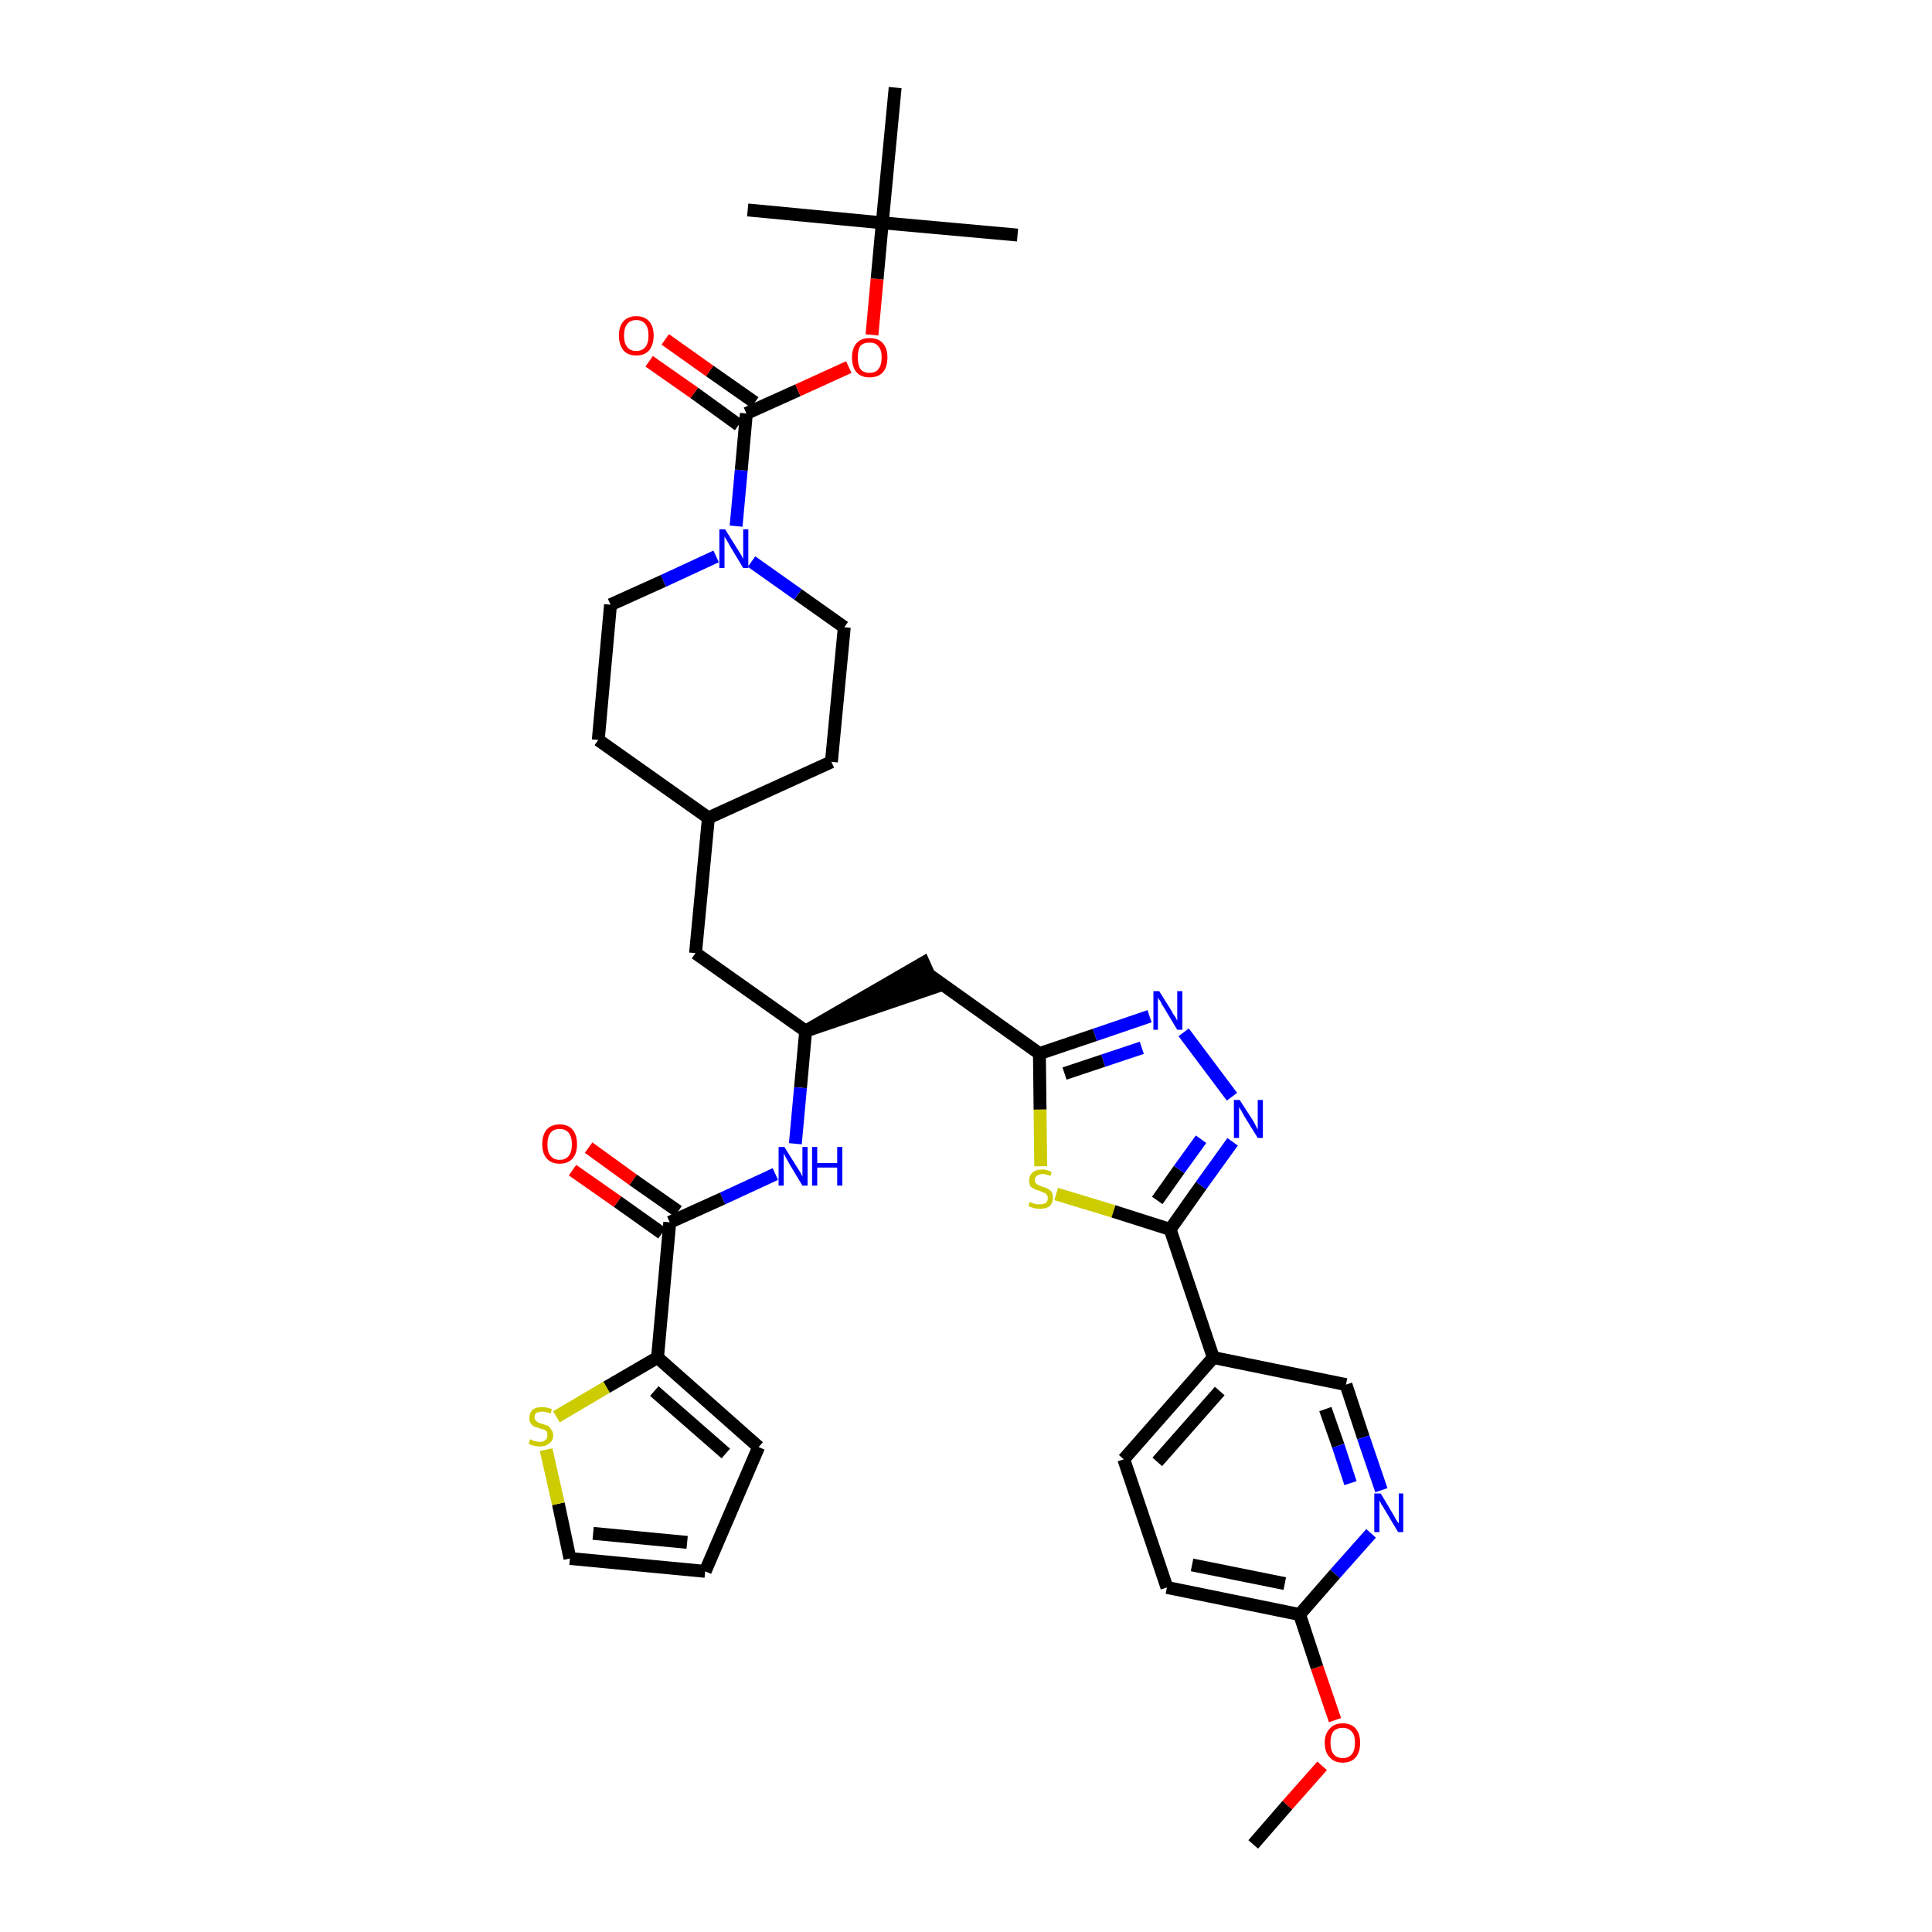 <?xml version='1.0' encoding='iso-8859-1'?>
<svg version='1.1' baseProfile='full'
              xmlns='http://www.w3.org/2000/svg'
                      xmlns:rdkit='http://www.rdkit.org/xml'
                      xmlns:xlink='http://www.w3.org/1999/xlink'
                  xml:space='preserve'
width='300px' height='300px' viewBox='0 0 300 300'>
<!-- END OF HEADER -->
<path class='bond-0 atom-0 atom-1' d='M 194.6,286.4 L 199.9,280.3' style='fill:none;fill-rule:evenodd;stroke:#000000;stroke-width:2.0px;stroke-linecap:butt;stroke-linejoin:miter;stroke-opacity:1' />
<path class='bond-0 atom-0 atom-1' d='M 199.9,280.3 L 205.3,274.2' style='fill:none;fill-rule:evenodd;stroke:#FF0000;stroke-width:2.0px;stroke-linecap:butt;stroke-linejoin:miter;stroke-opacity:1' />
<path class='bond-1 atom-1 atom-2' d='M 207.3,267.1 L 204.5,258.9' style='fill:none;fill-rule:evenodd;stroke:#FF0000;stroke-width:2.0px;stroke-linecap:butt;stroke-linejoin:miter;stroke-opacity:1' />
<path class='bond-1 atom-1 atom-2' d='M 204.5,258.9 L 201.8,250.7' style='fill:none;fill-rule:evenodd;stroke:#000000;stroke-width:2.0px;stroke-linecap:butt;stroke-linejoin:miter;stroke-opacity:1' />
<path class='bond-2 atom-2 atom-3' d='M 201.8,250.7 L 181.2,246.5' style='fill:none;fill-rule:evenodd;stroke:#000000;stroke-width:2.0px;stroke-linecap:butt;stroke-linejoin:miter;stroke-opacity:1' />
<path class='bond-2 atom-2 atom-3' d='M 199.5,245.9 L 185.1,243.0' style='fill:none;fill-rule:evenodd;stroke:#000000;stroke-width:2.0px;stroke-linecap:butt;stroke-linejoin:miter;stroke-opacity:1' />
<path class='bond-36 atom-36 atom-2' d='M 212.9,238.1 L 207.3,244.4' style='fill:none;fill-rule:evenodd;stroke:#0000FF;stroke-width:2.0px;stroke-linecap:butt;stroke-linejoin:miter;stroke-opacity:1' />
<path class='bond-36 atom-36 atom-2' d='M 207.3,244.4 L 201.8,250.7' style='fill:none;fill-rule:evenodd;stroke:#000000;stroke-width:2.0px;stroke-linecap:butt;stroke-linejoin:miter;stroke-opacity:1' />
<path class='bond-3 atom-3 atom-4' d='M 181.2,246.5 L 174.5,226.6' style='fill:none;fill-rule:evenodd;stroke:#000000;stroke-width:2.0px;stroke-linecap:butt;stroke-linejoin:miter;stroke-opacity:1' />
<path class='bond-4 atom-4 atom-5' d='M 174.5,226.6 L 188.4,210.8' style='fill:none;fill-rule:evenodd;stroke:#000000;stroke-width:2.0px;stroke-linecap:butt;stroke-linejoin:miter;stroke-opacity:1' />
<path class='bond-4 atom-4 atom-5' d='M 179.7,227.0 L 189.4,216.0' style='fill:none;fill-rule:evenodd;stroke:#000000;stroke-width:2.0px;stroke-linecap:butt;stroke-linejoin:miter;stroke-opacity:1' />
<path class='bond-5 atom-5 atom-6' d='M 188.4,210.8 L 181.7,190.9' style='fill:none;fill-rule:evenodd;stroke:#000000;stroke-width:2.0px;stroke-linecap:butt;stroke-linejoin:miter;stroke-opacity:1' />
<path class='bond-34 atom-5 atom-35' d='M 188.4,210.8 L 209.0,215.0' style='fill:none;fill-rule:evenodd;stroke:#000000;stroke-width:2.0px;stroke-linecap:butt;stroke-linejoin:miter;stroke-opacity:1' />
<path class='bond-6 atom-6 atom-7' d='M 181.7,190.9 L 186.5,184.1' style='fill:none;fill-rule:evenodd;stroke:#000000;stroke-width:2.0px;stroke-linecap:butt;stroke-linejoin:miter;stroke-opacity:1' />
<path class='bond-6 atom-6 atom-7' d='M 186.5,184.1 L 191.4,177.3' style='fill:none;fill-rule:evenodd;stroke:#0000FF;stroke-width:2.0px;stroke-linecap:butt;stroke-linejoin:miter;stroke-opacity:1' />
<path class='bond-6 atom-6 atom-7' d='M 179.7,186.4 L 183.1,181.6' style='fill:none;fill-rule:evenodd;stroke:#000000;stroke-width:2.0px;stroke-linecap:butt;stroke-linejoin:miter;stroke-opacity:1' />
<path class='bond-6 atom-6 atom-7' d='M 183.1,181.6 L 186.5,176.9' style='fill:none;fill-rule:evenodd;stroke:#0000FF;stroke-width:2.0px;stroke-linecap:butt;stroke-linejoin:miter;stroke-opacity:1' />
<path class='bond-37 atom-34 atom-6' d='M 164.0,185.4 L 172.9,188.1' style='fill:none;fill-rule:evenodd;stroke:#CCCC00;stroke-width:2.0px;stroke-linecap:butt;stroke-linejoin:miter;stroke-opacity:1' />
<path class='bond-37 atom-34 atom-6' d='M 172.9,188.1 L 181.7,190.9' style='fill:none;fill-rule:evenodd;stroke:#000000;stroke-width:2.0px;stroke-linecap:butt;stroke-linejoin:miter;stroke-opacity:1' />
<path class='bond-7 atom-7 atom-8' d='M 191.3,170.3 L 183.8,160.3' style='fill:none;fill-rule:evenodd;stroke:#0000FF;stroke-width:2.0px;stroke-linecap:butt;stroke-linejoin:miter;stroke-opacity:1' />
<path class='bond-8 atom-8 atom-9' d='M 178.5,157.8 L 170.0,160.7' style='fill:none;fill-rule:evenodd;stroke:#0000FF;stroke-width:2.0px;stroke-linecap:butt;stroke-linejoin:miter;stroke-opacity:1' />
<path class='bond-8 atom-8 atom-9' d='M 170.0,160.7 L 161.4,163.6' style='fill:none;fill-rule:evenodd;stroke:#000000;stroke-width:2.0px;stroke-linecap:butt;stroke-linejoin:miter;stroke-opacity:1' />
<path class='bond-8 atom-8 atom-9' d='M 177.3,162.7 L 171.3,164.7' style='fill:none;fill-rule:evenodd;stroke:#0000FF;stroke-width:2.0px;stroke-linecap:butt;stroke-linejoin:miter;stroke-opacity:1' />
<path class='bond-8 atom-8 atom-9' d='M 171.3,164.7 L 165.3,166.7' style='fill:none;fill-rule:evenodd;stroke:#000000;stroke-width:2.0px;stroke-linecap:butt;stroke-linejoin:miter;stroke-opacity:1' />
<path class='bond-9 atom-9 atom-10' d='M 161.4,163.6 L 144.3,151.4' style='fill:none;fill-rule:evenodd;stroke:#000000;stroke-width:2.0px;stroke-linecap:butt;stroke-linejoin:miter;stroke-opacity:1' />
<path class='bond-33 atom-9 atom-34' d='M 161.4,163.6 L 161.5,172.3' style='fill:none;fill-rule:evenodd;stroke:#000000;stroke-width:2.0px;stroke-linecap:butt;stroke-linejoin:miter;stroke-opacity:1' />
<path class='bond-33 atom-9 atom-34' d='M 161.5,172.3 L 161.6,181.1' style='fill:none;fill-rule:evenodd;stroke:#CCCC00;stroke-width:2.0px;stroke-linecap:butt;stroke-linejoin:miter;stroke-opacity:1' />
<path class='bond-10 atom-11 atom-10' d='M 125.1,160.1 L 145.1,153.3 L 143.4,149.5 Z' style='fill:#000000;fill-rule:evenodd;fill-opacity:1;stroke:#000000;stroke-width:2.0px;stroke-linecap:butt;stroke-linejoin:miter;stroke-opacity:1;' />
<path class='bond-11 atom-11 atom-12' d='M 125.1,160.1 L 108.0,148.0' style='fill:none;fill-rule:evenodd;stroke:#000000;stroke-width:2.0px;stroke-linecap:butt;stroke-linejoin:miter;stroke-opacity:1' />
<path class='bond-25 atom-11 atom-26' d='M 125.1,160.1 L 124.3,168.9' style='fill:none;fill-rule:evenodd;stroke:#000000;stroke-width:2.0px;stroke-linecap:butt;stroke-linejoin:miter;stroke-opacity:1' />
<path class='bond-25 atom-11 atom-26' d='M 124.3,168.9 L 123.5,177.6' style='fill:none;fill-rule:evenodd;stroke:#0000FF;stroke-width:2.0px;stroke-linecap:butt;stroke-linejoin:miter;stroke-opacity:1' />
<path class='bond-12 atom-12 atom-13' d='M 108.0,148.0 L 110.0,127.0' style='fill:none;fill-rule:evenodd;stroke:#000000;stroke-width:2.0px;stroke-linecap:butt;stroke-linejoin:miter;stroke-opacity:1' />
<path class='bond-13 atom-13 atom-14' d='M 110.0,127.0 L 129.1,118.3' style='fill:none;fill-rule:evenodd;stroke:#000000;stroke-width:2.0px;stroke-linecap:butt;stroke-linejoin:miter;stroke-opacity:1' />
<path class='bond-38 atom-25 atom-13' d='M 92.9,114.9 L 110.0,127.0' style='fill:none;fill-rule:evenodd;stroke:#000000;stroke-width:2.0px;stroke-linecap:butt;stroke-linejoin:miter;stroke-opacity:1' />
<path class='bond-14 atom-14 atom-15' d='M 129.1,118.3 L 131.1,97.4' style='fill:none;fill-rule:evenodd;stroke:#000000;stroke-width:2.0px;stroke-linecap:butt;stroke-linejoin:miter;stroke-opacity:1' />
<path class='bond-15 atom-15 atom-16' d='M 131.1,97.4 L 123.9,92.3' style='fill:none;fill-rule:evenodd;stroke:#000000;stroke-width:2.0px;stroke-linecap:butt;stroke-linejoin:miter;stroke-opacity:1' />
<path class='bond-15 atom-15 atom-16' d='M 123.9,92.3 L 116.7,87.2' style='fill:none;fill-rule:evenodd;stroke:#0000FF;stroke-width:2.0px;stroke-linecap:butt;stroke-linejoin:miter;stroke-opacity:1' />
<path class='bond-16 atom-16 atom-17' d='M 114.3,81.7 L 115.1,73.0' style='fill:none;fill-rule:evenodd;stroke:#0000FF;stroke-width:2.0px;stroke-linecap:butt;stroke-linejoin:miter;stroke-opacity:1' />
<path class='bond-16 atom-16 atom-17' d='M 115.1,73.0 L 115.9,64.2' style='fill:none;fill-rule:evenodd;stroke:#000000;stroke-width:2.0px;stroke-linecap:butt;stroke-linejoin:miter;stroke-opacity:1' />
<path class='bond-23 atom-16 atom-24' d='M 111.2,86.4 L 103.0,90.2' style='fill:none;fill-rule:evenodd;stroke:#0000FF;stroke-width:2.0px;stroke-linecap:butt;stroke-linejoin:miter;stroke-opacity:1' />
<path class='bond-23 atom-16 atom-24' d='M 103.0,90.2 L 94.8,93.9' style='fill:none;fill-rule:evenodd;stroke:#000000;stroke-width:2.0px;stroke-linecap:butt;stroke-linejoin:miter;stroke-opacity:1' />
<path class='bond-17 atom-17 atom-18' d='M 117.2,62.5 L 110.2,57.6' style='fill:none;fill-rule:evenodd;stroke:#000000;stroke-width:2.0px;stroke-linecap:butt;stroke-linejoin:miter;stroke-opacity:1' />
<path class='bond-17 atom-17 atom-18' d='M 110.2,57.6 L 103.3,52.7' style='fill:none;fill-rule:evenodd;stroke:#FF0000;stroke-width:2.0px;stroke-linecap:butt;stroke-linejoin:miter;stroke-opacity:1' />
<path class='bond-17 atom-17 atom-18' d='M 114.7,66.0 L 107.8,61.0' style='fill:none;fill-rule:evenodd;stroke:#000000;stroke-width:2.0px;stroke-linecap:butt;stroke-linejoin:miter;stroke-opacity:1' />
<path class='bond-17 atom-17 atom-18' d='M 107.8,61.0 L 100.8,56.1' style='fill:none;fill-rule:evenodd;stroke:#FF0000;stroke-width:2.0px;stroke-linecap:butt;stroke-linejoin:miter;stroke-opacity:1' />
<path class='bond-18 atom-17 atom-19' d='M 115.9,64.2 L 123.9,60.6' style='fill:none;fill-rule:evenodd;stroke:#000000;stroke-width:2.0px;stroke-linecap:butt;stroke-linejoin:miter;stroke-opacity:1' />
<path class='bond-18 atom-17 atom-19' d='M 123.9,60.6 L 131.8,57.0' style='fill:none;fill-rule:evenodd;stroke:#FF0000;stroke-width:2.0px;stroke-linecap:butt;stroke-linejoin:miter;stroke-opacity:1' />
<path class='bond-19 atom-19 atom-20' d='M 135.4,52.0 L 136.2,43.3' style='fill:none;fill-rule:evenodd;stroke:#FF0000;stroke-width:2.0px;stroke-linecap:butt;stroke-linejoin:miter;stroke-opacity:1' />
<path class='bond-19 atom-19 atom-20' d='M 136.2,43.3 L 137.0,34.6' style='fill:none;fill-rule:evenodd;stroke:#000000;stroke-width:2.0px;stroke-linecap:butt;stroke-linejoin:miter;stroke-opacity:1' />
<path class='bond-20 atom-20 atom-21' d='M 137.0,34.6 L 158.0,36.5' style='fill:none;fill-rule:evenodd;stroke:#000000;stroke-width:2.0px;stroke-linecap:butt;stroke-linejoin:miter;stroke-opacity:1' />
<path class='bond-21 atom-20 atom-22' d='M 137.0,34.6 L 116.1,32.6' style='fill:none;fill-rule:evenodd;stroke:#000000;stroke-width:2.0px;stroke-linecap:butt;stroke-linejoin:miter;stroke-opacity:1' />
<path class='bond-22 atom-20 atom-23' d='M 137.0,34.6 L 139.0,13.6' style='fill:none;fill-rule:evenodd;stroke:#000000;stroke-width:2.0px;stroke-linecap:butt;stroke-linejoin:miter;stroke-opacity:1' />
<path class='bond-24 atom-24 atom-25' d='M 94.8,93.9 L 92.9,114.9' style='fill:none;fill-rule:evenodd;stroke:#000000;stroke-width:2.0px;stroke-linecap:butt;stroke-linejoin:miter;stroke-opacity:1' />
<path class='bond-26 atom-26 atom-27' d='M 120.4,182.3 L 112.2,186.1' style='fill:none;fill-rule:evenodd;stroke:#0000FF;stroke-width:2.0px;stroke-linecap:butt;stroke-linejoin:miter;stroke-opacity:1' />
<path class='bond-26 atom-26 atom-27' d='M 112.2,186.1 L 104.0,189.8' style='fill:none;fill-rule:evenodd;stroke:#000000;stroke-width:2.0px;stroke-linecap:butt;stroke-linejoin:miter;stroke-opacity:1' />
<path class='bond-27 atom-27 atom-28' d='M 105.3,188.1 L 98.3,183.2' style='fill:none;fill-rule:evenodd;stroke:#000000;stroke-width:2.0px;stroke-linecap:butt;stroke-linejoin:miter;stroke-opacity:1' />
<path class='bond-27 atom-27 atom-28' d='M 98.3,183.2 L 91.4,178.2' style='fill:none;fill-rule:evenodd;stroke:#FF0000;stroke-width:2.0px;stroke-linecap:butt;stroke-linejoin:miter;stroke-opacity:1' />
<path class='bond-27 atom-27 atom-28' d='M 102.8,191.5 L 95.9,186.6' style='fill:none;fill-rule:evenodd;stroke:#000000;stroke-width:2.0px;stroke-linecap:butt;stroke-linejoin:miter;stroke-opacity:1' />
<path class='bond-27 atom-27 atom-28' d='M 95.9,186.6 L 88.9,181.7' style='fill:none;fill-rule:evenodd;stroke:#FF0000;stroke-width:2.0px;stroke-linecap:butt;stroke-linejoin:miter;stroke-opacity:1' />
<path class='bond-28 atom-27 atom-29' d='M 104.0,189.8 L 102.1,210.8' style='fill:none;fill-rule:evenodd;stroke:#000000;stroke-width:2.0px;stroke-linecap:butt;stroke-linejoin:miter;stroke-opacity:1' />
<path class='bond-29 atom-29 atom-30' d='M 102.1,210.8 L 117.8,224.7' style='fill:none;fill-rule:evenodd;stroke:#000000;stroke-width:2.0px;stroke-linecap:butt;stroke-linejoin:miter;stroke-opacity:1' />
<path class='bond-29 atom-29 atom-30' d='M 101.6,216.0 L 112.7,225.7' style='fill:none;fill-rule:evenodd;stroke:#000000;stroke-width:2.0px;stroke-linecap:butt;stroke-linejoin:miter;stroke-opacity:1' />
<path class='bond-39 atom-33 atom-29' d='M 86.4,220.0 L 94.2,215.4' style='fill:none;fill-rule:evenodd;stroke:#CCCC00;stroke-width:2.0px;stroke-linecap:butt;stroke-linejoin:miter;stroke-opacity:1' />
<path class='bond-39 atom-33 atom-29' d='M 94.2,215.4 L 102.1,210.8' style='fill:none;fill-rule:evenodd;stroke:#000000;stroke-width:2.0px;stroke-linecap:butt;stroke-linejoin:miter;stroke-opacity:1' />
<path class='bond-30 atom-30 atom-31' d='M 117.8,224.7 L 109.5,244.0' style='fill:none;fill-rule:evenodd;stroke:#000000;stroke-width:2.0px;stroke-linecap:butt;stroke-linejoin:miter;stroke-opacity:1' />
<path class='bond-31 atom-31 atom-32' d='M 109.5,244.0 L 88.5,242.0' style='fill:none;fill-rule:evenodd;stroke:#000000;stroke-width:2.0px;stroke-linecap:butt;stroke-linejoin:miter;stroke-opacity:1' />
<path class='bond-31 atom-31 atom-32' d='M 106.7,239.5 L 92.1,238.1' style='fill:none;fill-rule:evenodd;stroke:#000000;stroke-width:2.0px;stroke-linecap:butt;stroke-linejoin:miter;stroke-opacity:1' />
<path class='bond-32 atom-32 atom-33' d='M 88.5,242.0 L 86.7,233.5' style='fill:none;fill-rule:evenodd;stroke:#000000;stroke-width:2.0px;stroke-linecap:butt;stroke-linejoin:miter;stroke-opacity:1' />
<path class='bond-32 atom-32 atom-33' d='M 86.7,233.5 L 84.8,225.1' style='fill:none;fill-rule:evenodd;stroke:#CCCC00;stroke-width:2.0px;stroke-linecap:butt;stroke-linejoin:miter;stroke-opacity:1' />
<path class='bond-35 atom-35 atom-36' d='M 209.0,215.0 L 211.7,223.2' style='fill:none;fill-rule:evenodd;stroke:#000000;stroke-width:2.0px;stroke-linecap:butt;stroke-linejoin:miter;stroke-opacity:1' />
<path class='bond-35 atom-35 atom-36' d='M 211.7,223.2 L 214.5,231.4' style='fill:none;fill-rule:evenodd;stroke:#0000FF;stroke-width:2.0px;stroke-linecap:butt;stroke-linejoin:miter;stroke-opacity:1' />
<path class='bond-35 atom-35 atom-36' d='M 205.8,218.8 L 207.8,224.5' style='fill:none;fill-rule:evenodd;stroke:#000000;stroke-width:2.0px;stroke-linecap:butt;stroke-linejoin:miter;stroke-opacity:1' />
<path class='bond-35 atom-35 atom-36' d='M 207.8,224.5 L 209.7,230.3' style='fill:none;fill-rule:evenodd;stroke:#0000FF;stroke-width:2.0px;stroke-linecap:butt;stroke-linejoin:miter;stroke-opacity:1' />
<path  class='atom-1' d='M 205.7 270.6
Q 205.7 269.2, 206.5 268.4
Q 207.2 267.6, 208.5 267.6
Q 209.8 267.6, 210.5 268.4
Q 211.2 269.2, 211.2 270.6
Q 211.2 272.1, 210.5 272.9
Q 209.8 273.7, 208.5 273.7
Q 207.2 273.7, 206.5 272.9
Q 205.7 272.1, 205.7 270.6
M 208.5 273.0
Q 209.4 273.0, 209.9 272.4
Q 210.4 271.8, 210.4 270.6
Q 210.4 269.4, 209.9 268.9
Q 209.4 268.3, 208.5 268.3
Q 207.6 268.3, 207.1 268.8
Q 206.6 269.4, 206.6 270.6
Q 206.6 271.8, 207.1 272.4
Q 207.6 273.0, 208.5 273.0
' fill='#FF0000'/>
<path  class='atom-7' d='M 192.5 170.8
L 194.5 173.9
Q 194.7 174.2, 195.0 174.8
Q 195.3 175.4, 195.3 175.4
L 195.3 170.8
L 196.1 170.8
L 196.1 176.7
L 195.3 176.7
L 193.2 173.3
Q 193.0 172.9, 192.7 172.4
Q 192.4 172.0, 192.4 171.8
L 192.4 176.7
L 191.6 176.7
L 191.6 170.8
L 192.5 170.8
' fill='#0000FF'/>
<path  class='atom-8' d='M 180.0 153.9
L 182.0 157.1
Q 182.1 157.4, 182.5 157.9
Q 182.8 158.5, 182.8 158.5
L 182.8 153.9
L 183.6 153.9
L 183.6 159.9
L 182.8 159.9
L 180.7 156.4
Q 180.4 156.0, 180.2 155.5
Q 179.9 155.1, 179.8 154.9
L 179.8 159.9
L 179.1 159.9
L 179.1 153.9
L 180.0 153.9
' fill='#0000FF'/>
<path  class='atom-16' d='M 112.6 82.2
L 114.6 85.4
Q 114.8 85.7, 115.1 86.2
Q 115.4 86.8, 115.4 86.8
L 115.4 82.2
L 116.2 82.2
L 116.2 88.2
L 115.4 88.2
L 113.3 84.7
Q 113.1 84.3, 112.8 83.8
Q 112.5 83.4, 112.5 83.2
L 112.5 88.2
L 111.7 88.2
L 111.7 82.2
L 112.6 82.2
' fill='#0000FF'/>
<path  class='atom-18' d='M 96.1 52.1
Q 96.1 50.7, 96.8 49.9
Q 97.5 49.1, 98.8 49.1
Q 100.1 49.1, 100.8 49.9
Q 101.5 50.7, 101.5 52.1
Q 101.5 53.5, 100.8 54.4
Q 100.1 55.2, 98.8 55.2
Q 97.5 55.2, 96.8 54.4
Q 96.1 53.5, 96.1 52.1
M 98.8 54.5
Q 99.7 54.5, 100.2 53.9
Q 100.7 53.3, 100.7 52.1
Q 100.7 50.9, 100.2 50.3
Q 99.7 49.7, 98.8 49.7
Q 97.9 49.7, 97.4 50.3
Q 96.9 50.9, 96.9 52.1
Q 96.9 53.3, 97.4 53.9
Q 97.9 54.5, 98.8 54.5
' fill='#FF0000'/>
<path  class='atom-19' d='M 132.3 55.5
Q 132.3 54.1, 133.0 53.3
Q 133.7 52.5, 135.0 52.5
Q 136.4 52.5, 137.1 53.3
Q 137.8 54.1, 137.8 55.5
Q 137.8 57.0, 137.1 57.8
Q 136.4 58.6, 135.0 58.6
Q 133.7 58.6, 133.0 57.8
Q 132.3 57.0, 132.3 55.5
M 135.0 57.9
Q 136.0 57.9, 136.4 57.3
Q 136.9 56.7, 136.9 55.5
Q 136.9 54.3, 136.4 53.8
Q 136.0 53.2, 135.0 53.2
Q 134.1 53.2, 133.6 53.7
Q 133.2 54.3, 133.2 55.5
Q 133.2 56.7, 133.6 57.3
Q 134.1 57.9, 135.0 57.9
' fill='#FF0000'/>
<path  class='atom-26' d='M 121.8 178.1
L 123.8 181.3
Q 124.0 181.6, 124.3 182.1
Q 124.6 182.7, 124.6 182.7
L 124.6 178.1
L 125.4 178.1
L 125.4 184.1
L 124.6 184.1
L 122.5 180.6
Q 122.3 180.2, 122.0 179.7
Q 121.8 179.3, 121.7 179.1
L 121.7 184.1
L 120.9 184.1
L 120.9 178.1
L 121.8 178.1
' fill='#0000FF'/>
<path  class='atom-26' d='M 126.1 178.1
L 126.9 178.1
L 126.9 180.6
L 130.0 180.6
L 130.0 178.1
L 130.8 178.1
L 130.8 184.1
L 130.0 184.1
L 130.0 181.3
L 126.9 181.3
L 126.9 184.1
L 126.1 184.1
L 126.1 178.1
' fill='#0000FF'/>
<path  class='atom-28' d='M 84.2 177.7
Q 84.2 176.2, 84.9 175.4
Q 85.6 174.6, 86.9 174.6
Q 88.2 174.6, 88.9 175.4
Q 89.6 176.2, 89.6 177.7
Q 89.6 179.1, 88.9 179.9
Q 88.2 180.7, 86.9 180.7
Q 85.6 180.7, 84.9 179.9
Q 84.2 179.1, 84.2 177.7
M 86.9 180.1
Q 87.8 180.1, 88.3 179.5
Q 88.8 178.9, 88.8 177.7
Q 88.8 176.5, 88.3 175.9
Q 87.8 175.3, 86.9 175.3
Q 86.0 175.3, 85.5 175.9
Q 85.0 176.5, 85.0 177.7
Q 85.0 178.9, 85.5 179.5
Q 86.0 180.1, 86.9 180.1
' fill='#FF0000'/>
<path  class='atom-33' d='M 82.3 223.5
Q 82.4 223.5, 82.6 223.6
Q 82.9 223.8, 83.2 223.8
Q 83.5 223.9, 83.8 223.9
Q 84.4 223.9, 84.7 223.6
Q 85.0 223.4, 85.0 222.9
Q 85.0 222.5, 84.9 222.3
Q 84.7 222.1, 84.5 222.0
Q 84.2 221.9, 83.8 221.8
Q 83.3 221.6, 82.9 221.5
Q 82.6 221.3, 82.4 221.0
Q 82.2 220.7, 82.2 220.2
Q 82.2 219.4, 82.7 218.9
Q 83.2 218.5, 84.2 218.5
Q 84.9 218.5, 85.7 218.8
L 85.5 219.5
Q 84.8 219.2, 84.2 219.2
Q 83.7 219.2, 83.3 219.4
Q 83.0 219.6, 83.0 220.1
Q 83.0 220.4, 83.2 220.6
Q 83.4 220.8, 83.6 220.9
Q 83.8 221.0, 84.2 221.1
Q 84.8 221.3, 85.1 221.4
Q 85.4 221.6, 85.6 222.0
Q 85.9 222.3, 85.9 222.9
Q 85.9 223.7, 85.3 224.1
Q 84.8 224.6, 83.9 224.6
Q 83.3 224.6, 82.9 224.5
Q 82.5 224.4, 82.1 224.2
L 82.3 223.5
' fill='#CCCC00'/>
<path  class='atom-34' d='M 159.9 186.6
Q 160.0 186.7, 160.3 186.8
Q 160.6 186.9, 160.9 187.0
Q 161.2 187.0, 161.5 187.0
Q 162.0 187.0, 162.4 186.8
Q 162.7 186.5, 162.7 186.0
Q 162.7 185.7, 162.5 185.5
Q 162.4 185.3, 162.1 185.2
Q 161.9 185.1, 161.4 184.9
Q 160.9 184.8, 160.6 184.6
Q 160.3 184.5, 160.0 184.2
Q 159.8 183.8, 159.8 183.3
Q 159.8 182.6, 160.3 182.1
Q 160.8 181.6, 161.9 181.6
Q 162.5 181.6, 163.3 182.0
L 163.1 182.6
Q 162.4 182.3, 161.9 182.3
Q 161.3 182.3, 161.0 182.6
Q 160.7 182.8, 160.7 183.2
Q 160.7 183.5, 160.8 183.7
Q 161.0 183.9, 161.2 184.0
Q 161.5 184.1, 161.9 184.3
Q 162.4 184.4, 162.7 184.6
Q 163.1 184.8, 163.3 185.1
Q 163.5 185.4, 163.5 186.0
Q 163.5 186.8, 163.0 187.3
Q 162.4 187.7, 161.5 187.7
Q 161.0 187.7, 160.6 187.6
Q 160.2 187.5, 159.7 187.3
L 159.9 186.6
' fill='#CCCC00'/>
<path  class='atom-36' d='M 214.4 231.9
L 216.3 235.1
Q 216.5 235.4, 216.8 236.0
Q 217.1 236.5, 217.2 236.5
L 217.2 231.9
L 217.9 231.9
L 217.9 237.9
L 217.1 237.9
L 215.0 234.4
Q 214.8 234.0, 214.5 233.6
Q 214.3 233.1, 214.2 233.0
L 214.2 237.9
L 213.4 237.9
L 213.4 231.9
L 214.4 231.9
' fill='#0000FF'/>
</svg>

